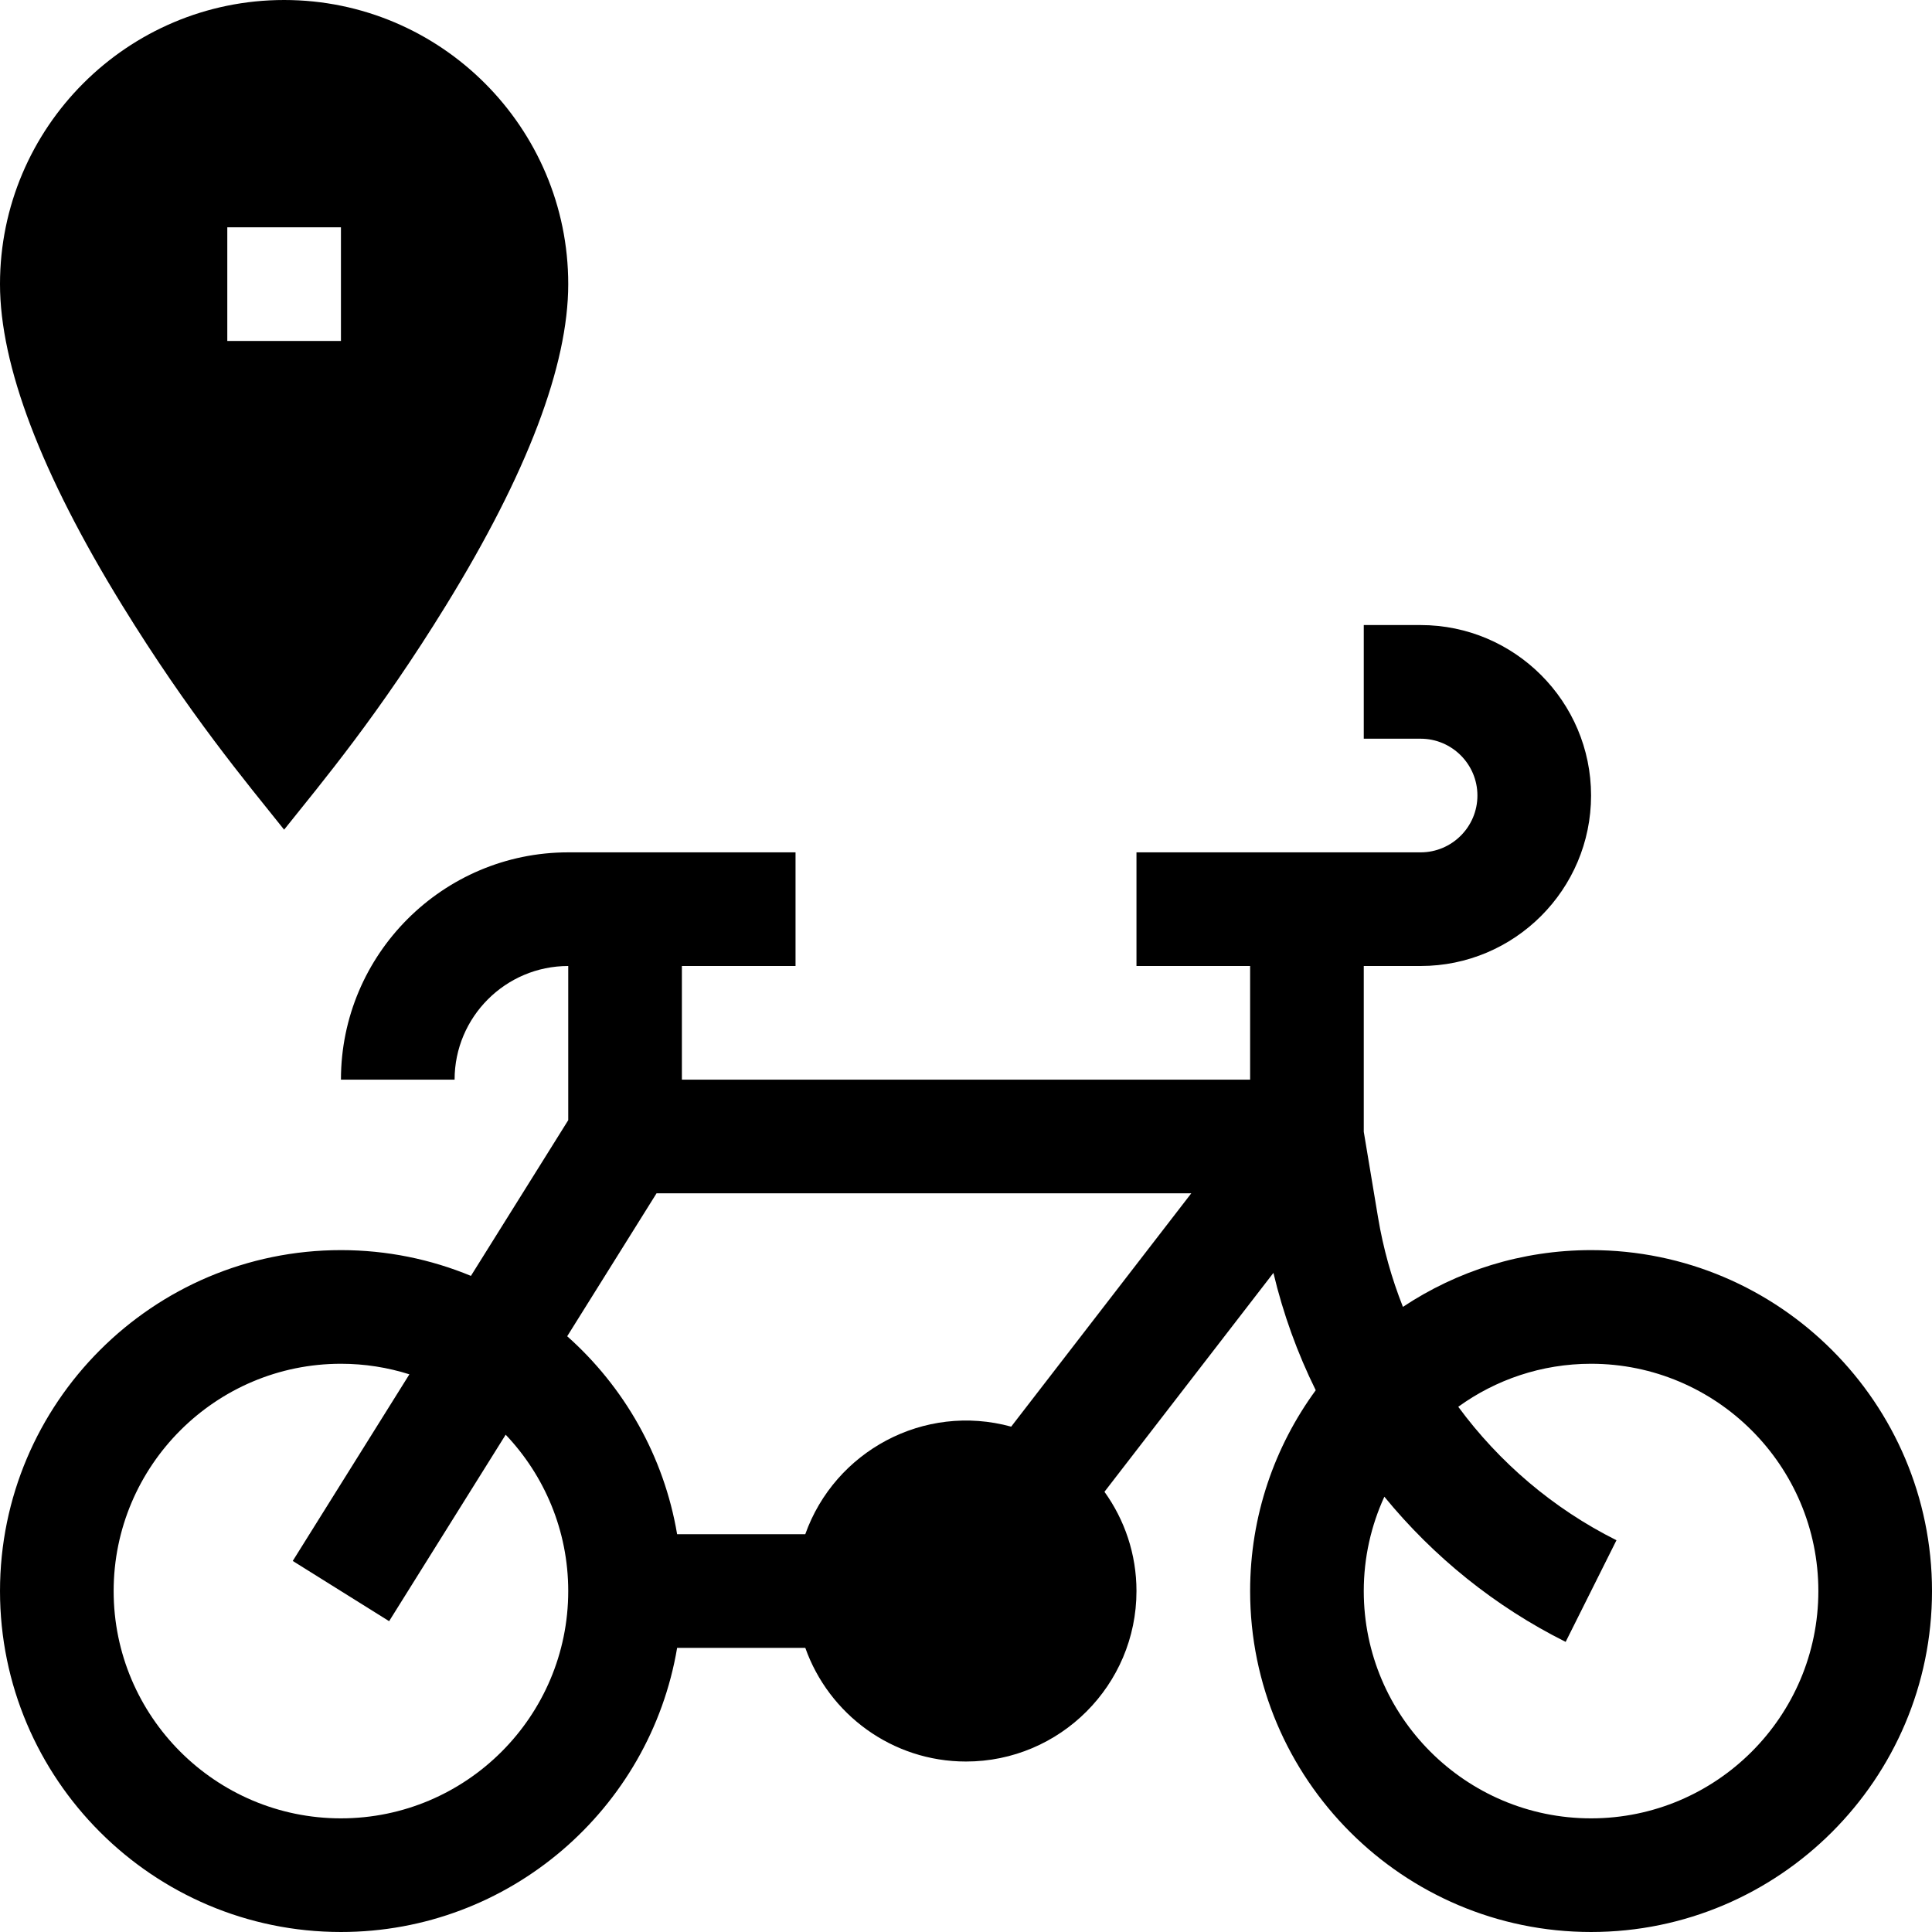 <svg id="Capa_1" enable-background="new 0 0 510 510" height="512" viewBox="0 0 510 510" width="512" xmlns="http://www.w3.org/2000/svg"><g><path d="m420 330c-18.344 0-35.42 5.522-49.663 14.983-2.99-7.559-5.211-15.467-6.569-23.617l-3.768-22.607v-43.759h15c24.814 0 45-20.188 45-45s-20.186-45-45-45h-15v30h15c8.272 0 15 6.729 15 15s-6.728 15-15 15h-75v30h30v30h-150v-30h30v-30h-60c-33.084 0-60 26.916-60 60h30c0-16.542 13.458-30 30-30v40.698l-25.689 41.104c-10.581-4.379-22.167-6.802-34.311-6.802-49.626 0-90 40.374-90 90s40.374 90 90 90c44.516 0 81.58-32.489 88.743-75h33.837c6.192 17.459 22.865 30 42.42 30 24.814 0 45-20.186 45-45 0-9.771-3.141-18.818-8.451-26.204l44.602-57.783c2.562 10.783 6.324 21.168 11.168 30.975-10.884 14.879-17.319 33.207-17.319 53.012 0 49.626 40.374 90 90 90s90-40.374 90-90-40.374-90-90-90zm-330 150c-33.084 0-60-26.916-60-60s26.916-60 60-60c6.295 0 12.364.98 18.07 2.786l-30.791 49.264 25.441 15.9 30.766-49.225c10.221 10.764 16.514 25.295 16.514 41.275 0 33.084-26.916 60-60 60zm176.925-103.399c-23.069-6.333-46.578 6.526-54.355 28.399h-33.827c-3.478-20.642-14.006-38.918-29.016-52.262l23.587-37.738h141.159zm153.075 103.399c-33.084 0-60-26.916-60-60 0-8.883 1.955-17.312 5.435-24.905 12.938 15.812 29.169 28.978 47.857 38.321l13.416-26.832c-16.701-8.351-30.943-20.531-41.766-35.231 9.87-7.133 21.978-11.353 35.058-11.353 33.084 0 60 26.916 60 60s-26.916 60-60 60z"/><path d="m75 219.012c10.166-12.732 24.93-30.277 42.774-59.275 21.383-34.748 32.226-63.258 32.226-84.737 0-41.355-33.645-75-75-75s-75 33.645-75 75c0 21.479 10.842 49.989 32.225 84.736 17.707 28.773 32.718 46.681 42.775 59.276zm-15-159.012h30v30h-30z"/></g></svg>